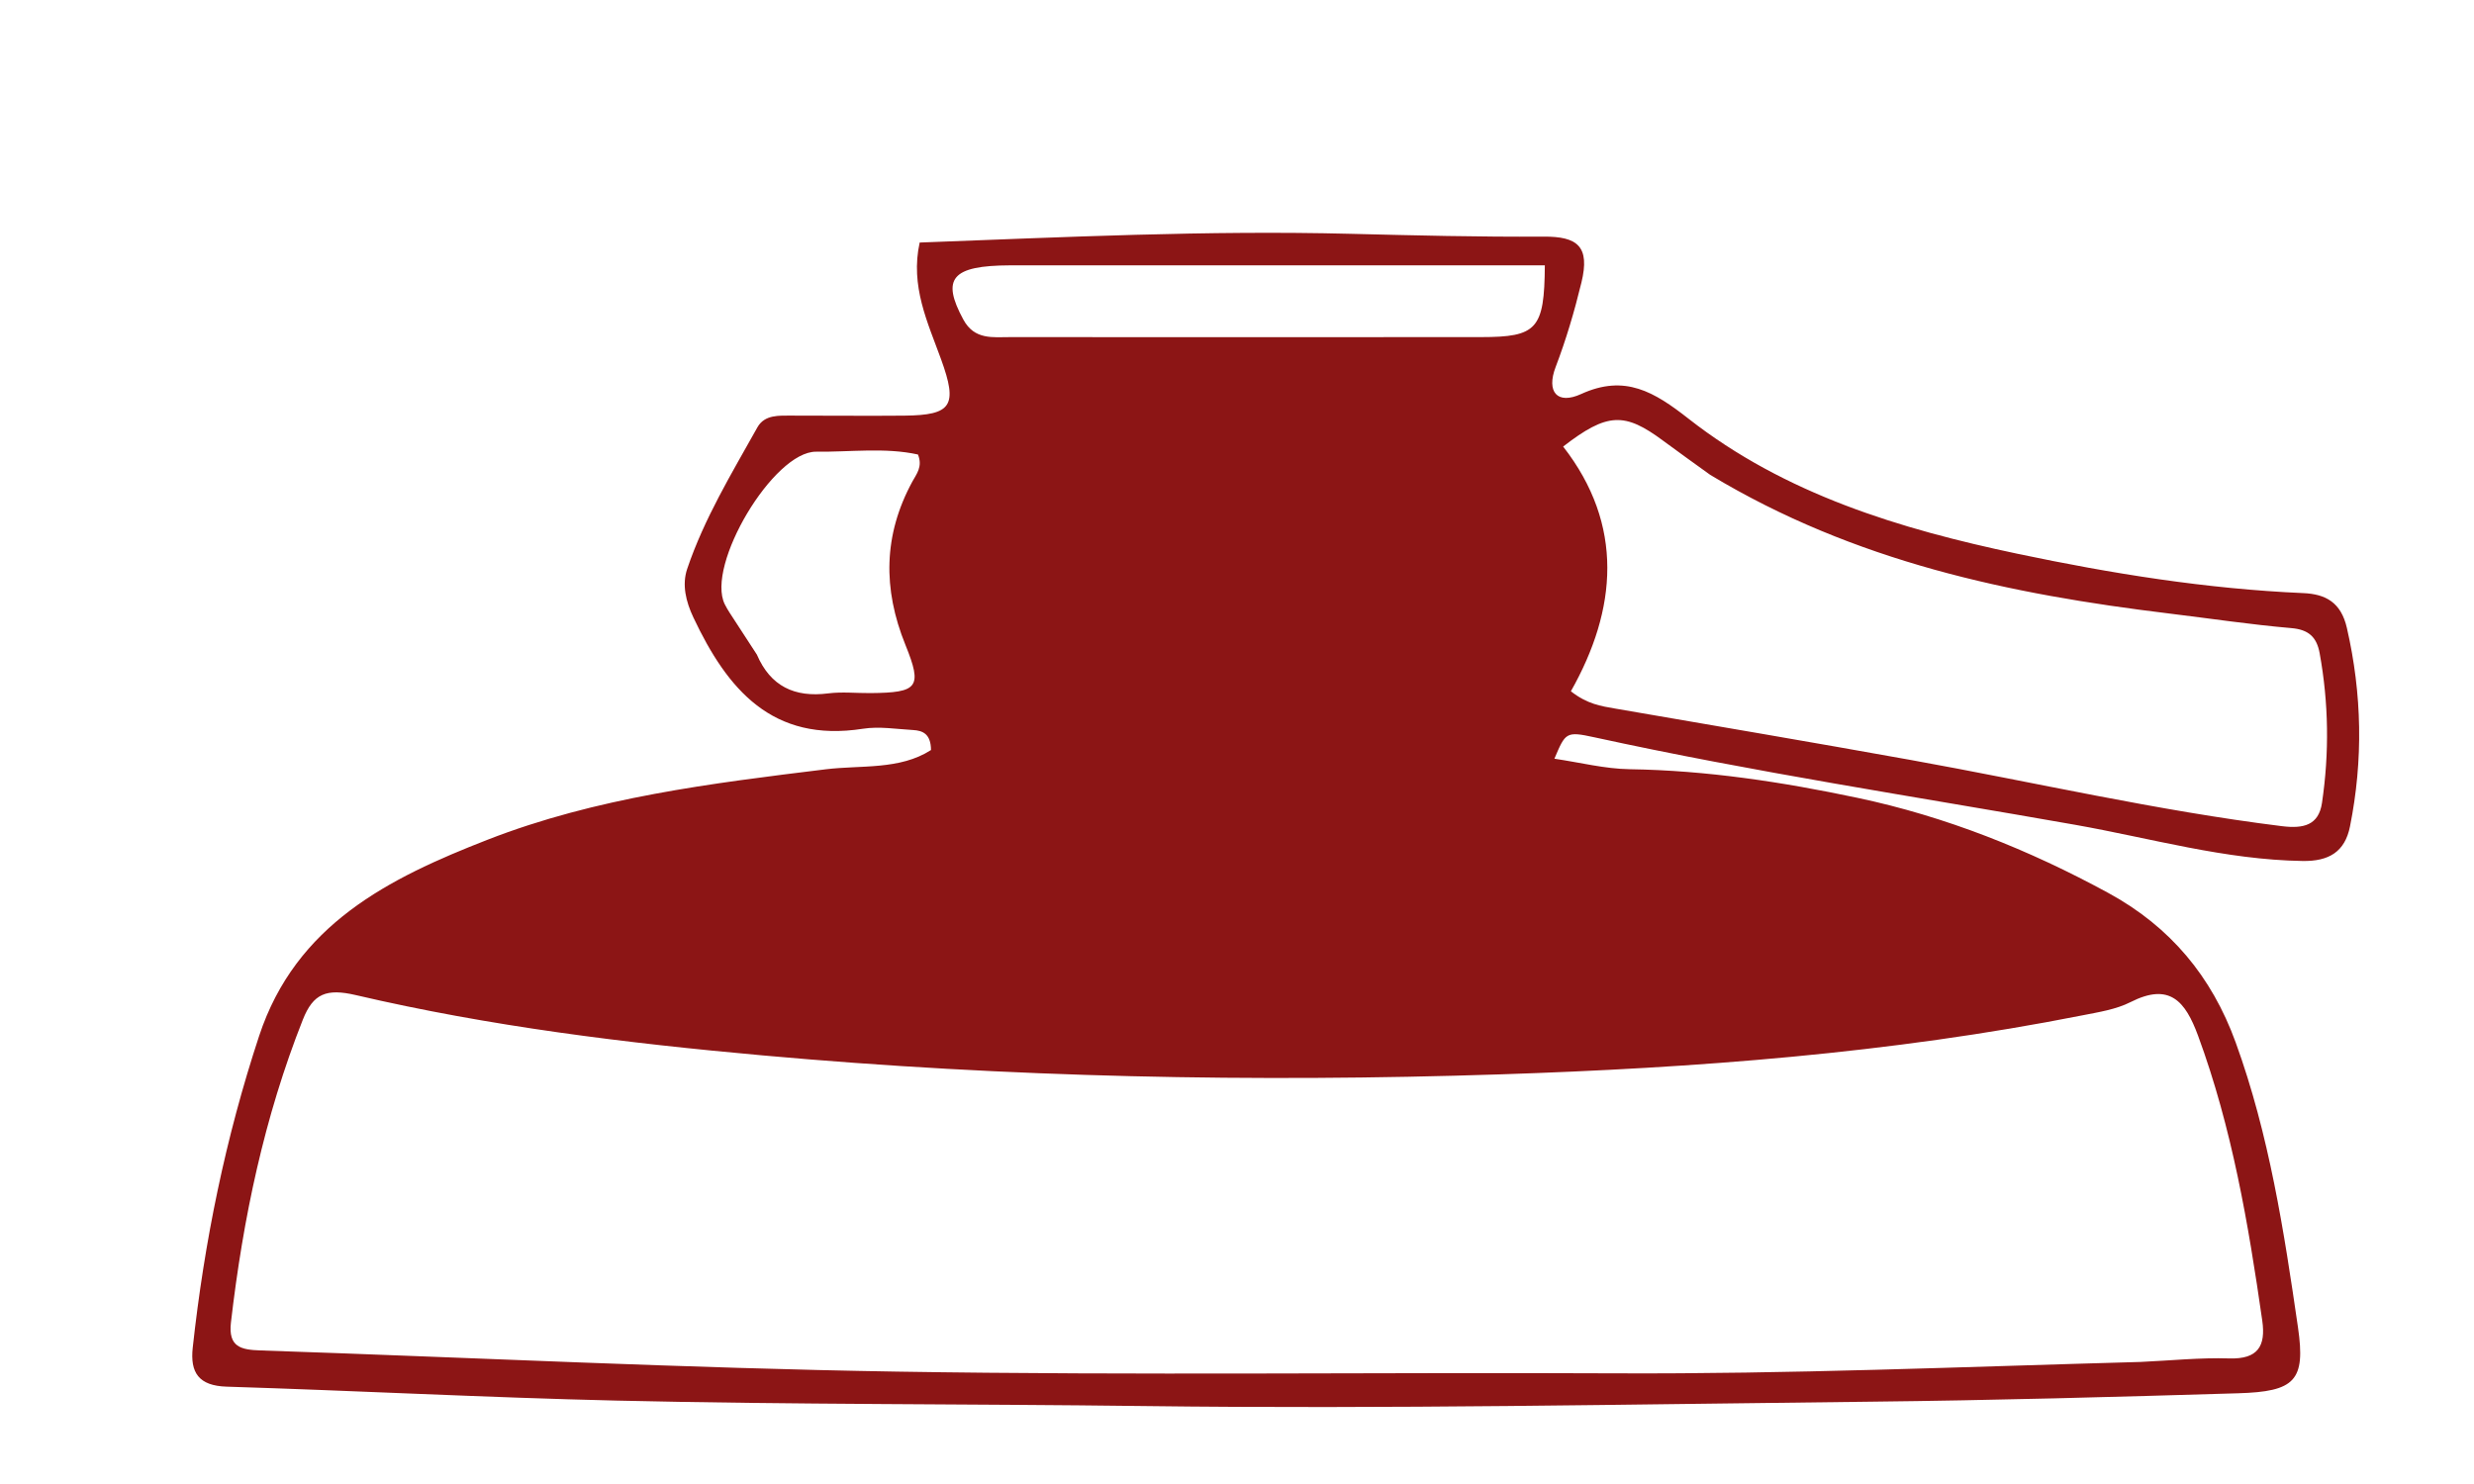 <svg version="1.1" id="Layer_1" xmlns="http://www.w3.org/2000/svg"
	xmlns:xlink="http://www.w3.org/1999/xlink" x="0px" y="0px"
	width="100%" viewBox="0 0 320 192" enable-background="new 0 0 320 192" xml:space="preserve">
<path fill="#8C1515" opacity="1" stroke="none" 
	d="
M118.956,31.38 
	C137.737,30.678 156.192,29.786 174.67,30.25 
	C182.993,30.458 191.32,30.669 199.643,30.614 
	C204.056,30.585 205.688,31.876 204.547,36.567 
	C203.64,40.296 202.576,43.915 201.212,47.49 
	C199.991,50.693 201.409,52.397 204.513,50.979 
	C210.185,48.386 213.982,50.71 218.404,54.173 
	C230.874,63.936 245.707,68.432 260.952,71.646 
	C273.148,74.217 285.437,76.193 297.921,76.736 
	C300.818,76.862 302.801,77.941 303.558,81.24 
	C305.523,89.806 305.679,98.336 303.962,106.919 
	C303.301,110.227 301.214,111.444 297.843,111.394 
	C287.792,111.244 278.179,108.439 268.399,106.711 
	C247.647,103.045 226.8,99.889 206.198,95.386 
	C202.533,94.585 202.488,94.79 201.054,98.162 
	C204.367,98.647 207.576,99.473 210.796,99.521 
	C220.755,99.669 230.557,101.177 240.223,103.217 
	C251.643,105.626 262.463,109.946 272.743,115.554 
	C280.705,119.897 286.074,126.333 289.17,134.858 
	C293.507,146.803 295.422,159.269 297.233,171.739 
	C298.235,178.638 296.849,180.042 289.491,180.262 
	C273.683,180.734 257.871,181.176 242.057,181.349 
	C210.75,181.691 179.435,182.312 148.134,181.916 
	C125.319,181.627 102.499,181.741 79.69,181.208 
	C62.892,180.815 46.107,179.928 29.312,179.406 
	C25.712,179.294 24.576,177.595 24.928,174.367 
	C26.425,160.636 29.18,147.18 33.513,134.042 
	C38.277,119.597 50.288,113.625 63.069,108.643 
	C77.122,103.165 91.959,101.356 106.81,99.531 
	C111.378,98.97 116.371,99.643 120.421,97.039 
	C120.401,94.937 119.341,94.522 118.102,94.452 
	C115.941,94.329 113.721,93.957 111.619,94.286 
	C99.885,96.121 94.077,89.186 89.687,79.89 
	C88.707,77.817 88.195,75.645 88.884,73.603 
	C91.076,67.108 94.638,61.247 97.964,55.294 
	C98.903,53.613 100.794,53.773 102.464,53.772 
	C107.295,53.767 112.127,53.822 116.957,53.776 
	C123.132,53.717 123.897,52.481 121.725,46.49 
	C119.99,41.704 117.715,37.018 118.956,31.38 
M276.872,176.208 
	C280.7,176.035 284.534,175.634 288.353,175.753 
	C292.068,175.868 293.082,174.14 292.613,170.867 
	C290.818,158.356 288.704,145.933 284.304,133.99 
	C282.656,129.519 280.628,127.091 275.574,129.653 
	C273.689,130.609 271.454,130.948 269.338,131.367 
	C244.465,136.289 219.244,138.179 193.988,139.003 
	C162.197,140.042 130.426,139.406 98.682,136.551 
	C80.939,134.956 63.343,132.79 46.026,128.746 
	C42.218,127.857 40.506,128.554 39.174,131.917 
	C34.177,144.534 31.427,157.664 29.871,171.099 
	C29.5,174.304 31.205,174.637 33.698,174.72 
	C61.15,175.637 88.593,177.018 116.052,177.46 
	C147.034,177.959 178.029,177.54 209.018,177.683 
	C231.34,177.786 253.635,176.847 276.872,176.208 
M221.203,61.433 
	C219.182,59.969 217.145,58.525 215.142,57.037 
	C210.141,53.319 207.912,53.348 202.185,57.776 
	C210.087,67.917 209.186,78.83 203.186,89.437 
	C205.305,91.103 207.099,91.361 208.896,91.671 
	C221.648,93.871 234.407,96.03 247.142,98.324 
	C263.139,101.206 278.991,104.883 295.151,106.889 
	C297.965,107.238 299.912,106.763 300.338,103.878 
	C301.291,97.43 301.208,90.962 300.038,84.526 
	C299.663,82.463 298.657,81.463 296.387,81.266 
	C291.099,80.809 285.841,80.016 280.568,79.376 
	C259.983,76.881 239.901,72.7 221.203,61.433 
M130.656,34.33 
	C123.109,34.358 121.714,36.027 124.608,41.353 
	C126.051,44.01 128.428,43.613 130.701,43.615 
	C150.983,43.633 171.265,43.622 191.547,43.614 
	C198.808,43.611 199.759,42.602 199.817,34.332 
	C177.083,34.332 154.348,34.332 130.656,34.33 
M97.899,84.694 
	C99.656,88.786 102.771,90.267 107.118,89.711 
	C108.919,89.481 110.775,89.689 112.606,89.672 
	C118.738,89.614 119.346,88.947 117.111,83.433 
	C114.175,76.191 114.256,69.22 118.003,62.318 
	C118.534,61.34 119.376,60.381 118.734,58.804 
	C114.466,57.866 109.996,58.494 105.577,58.44 
	C100.04,58.373 91.251,73.172 93.748,78.186 
	C94.117,78.928 94.601,79.614 95.05,80.315 
	C95.856,81.576 96.676,82.829 97.899,84.694 
z"/>
</svg>